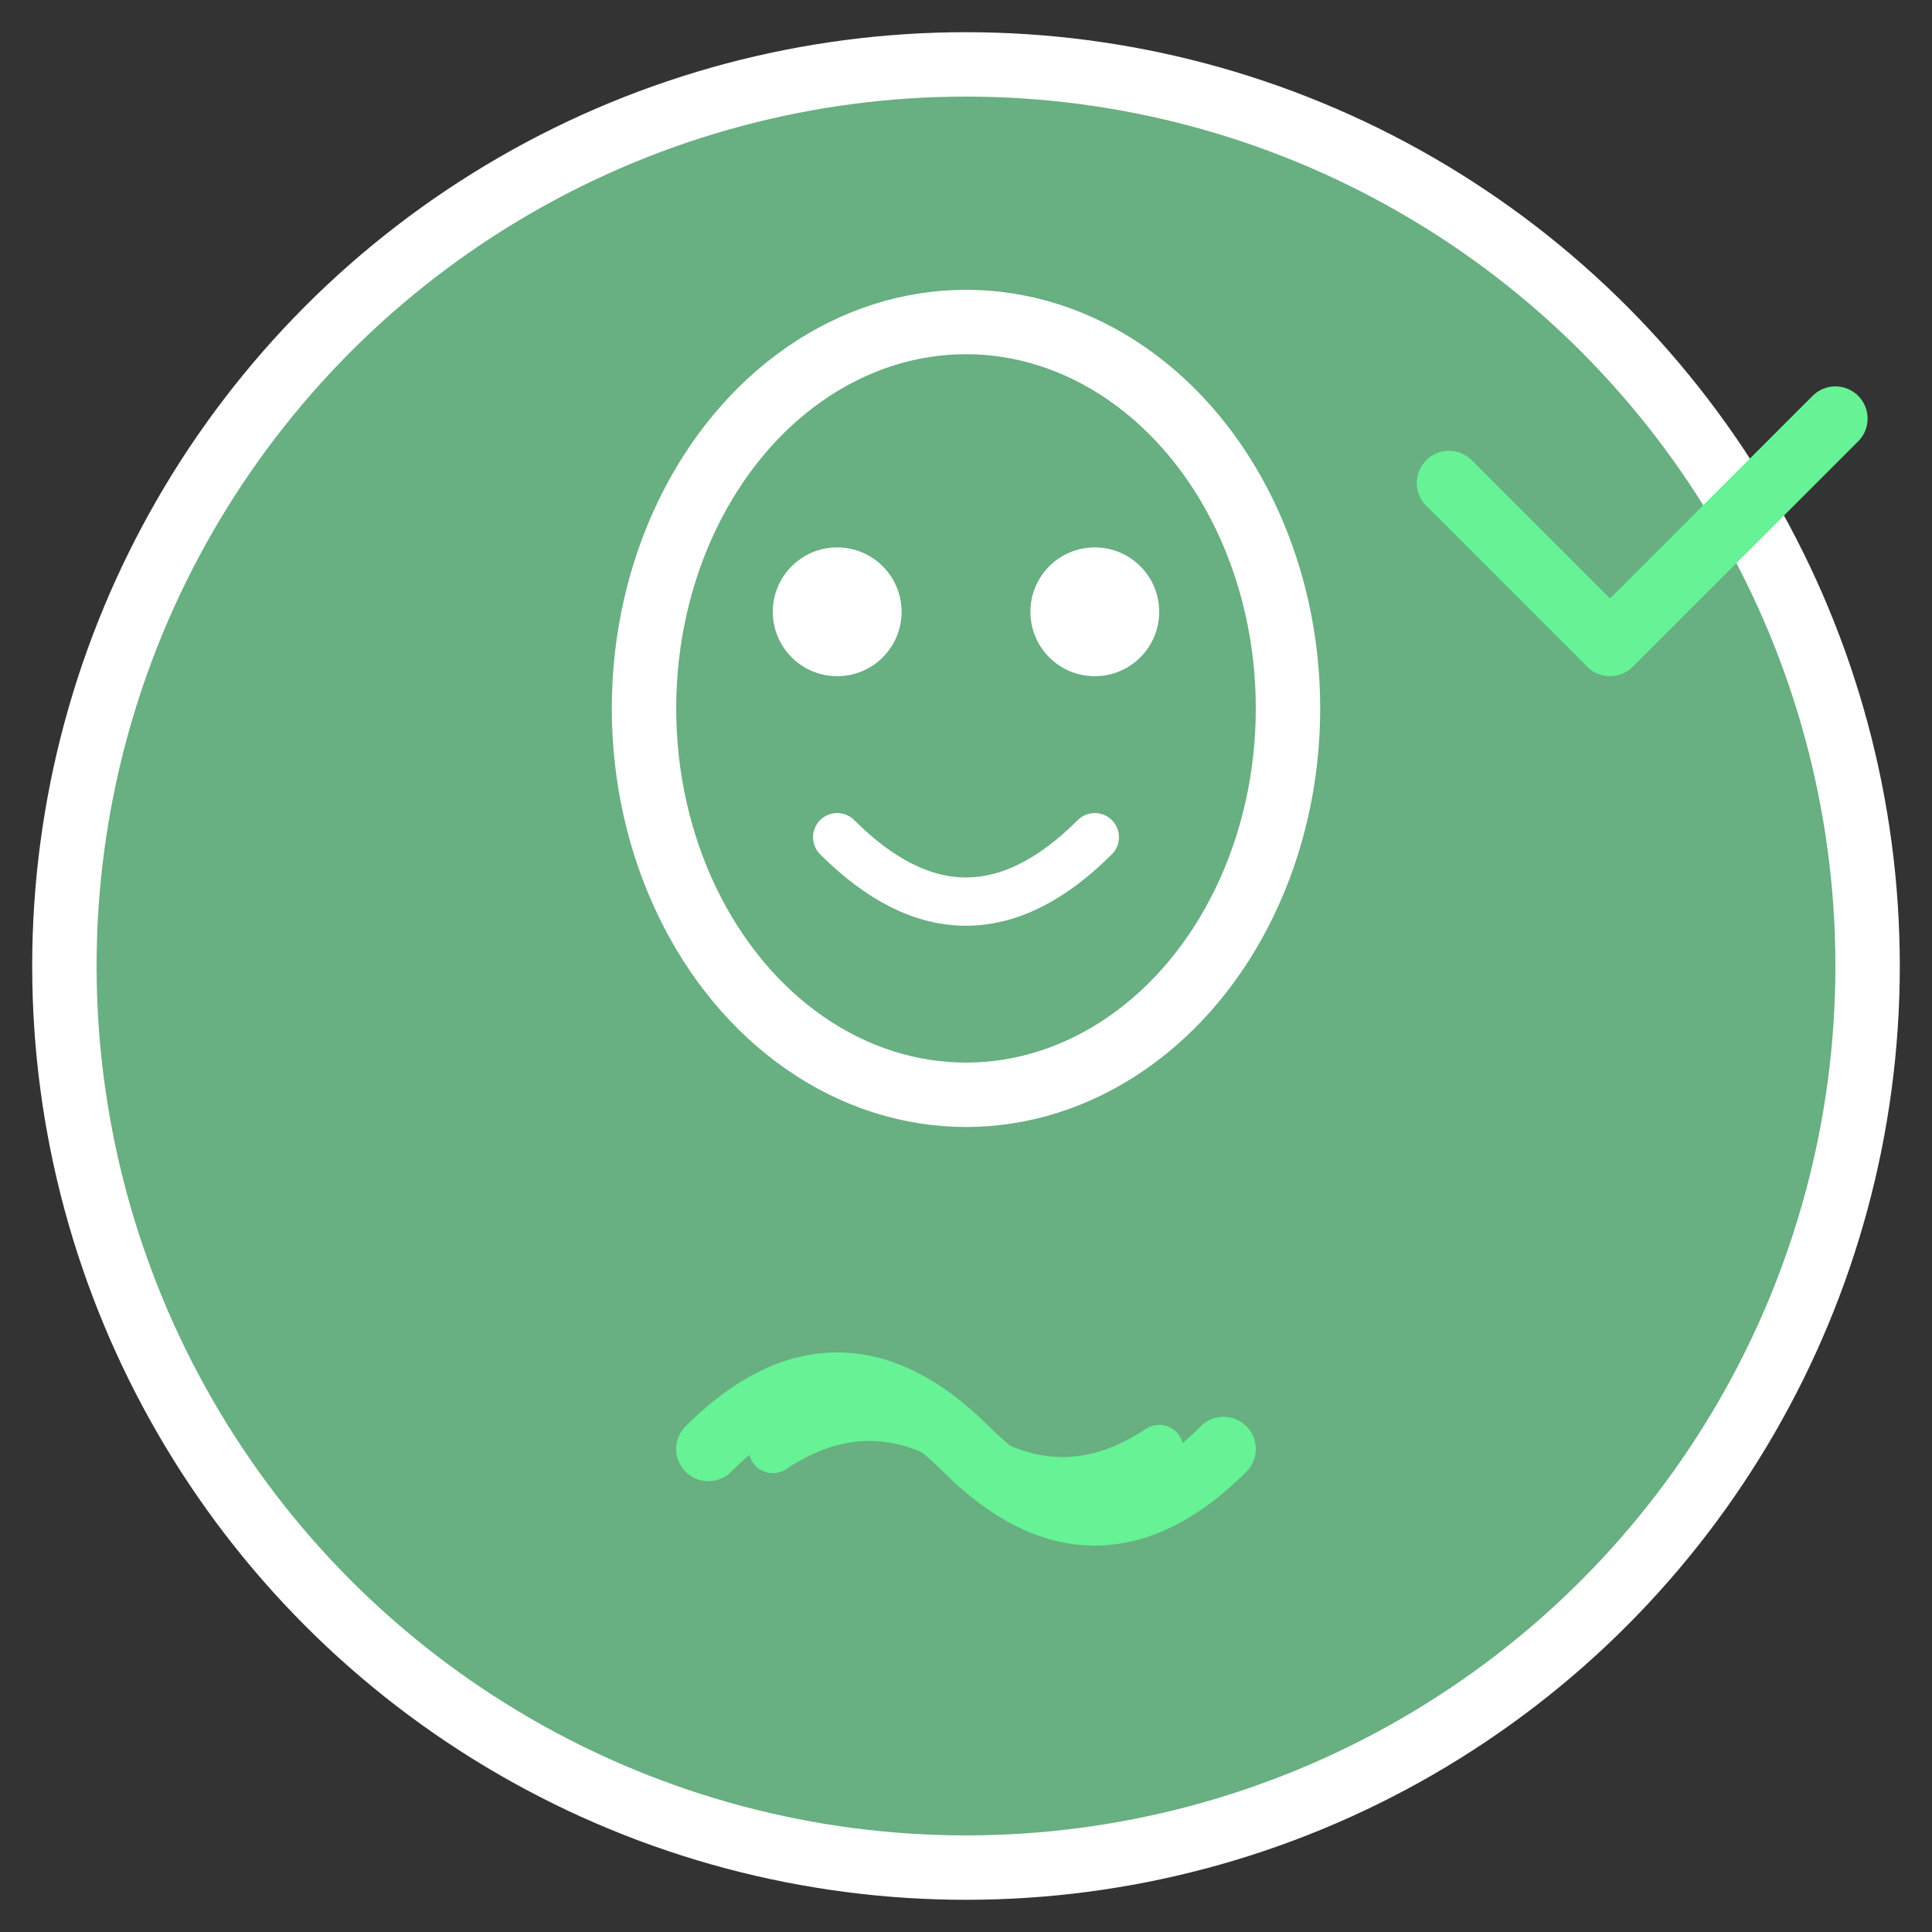 <?xml version="1.0" encoding="UTF-8"?>
<svg xmlns="http://www.w3.org/2000/svg" viewBox="0 0 60 60">
  <rect x="0" y="0" width="60" height="60" fill="#333333" stroke="none"/>
  <!-- Clean, simple icon optimized for n8n -->
  
  <!-- Background circle -->
  <circle cx="30" cy="30" r="28" fill="#68af81"/>
  <circle cx="30" cy="30" r="28" fill="none" stroke="#ffffff" stroke-width="2"/>
  
  <!-- Face recognition symbol -->
  <g transform="translate(30, 22)">
    <!-- Face outline -->
    <ellipse cx="0" cy="0" rx="10" ry="12" fill="none" stroke="#ffffff" stroke-width="2"/>
    <!-- Eyes -->
    <circle cx="-4" cy="-3" r="2" fill="#ffffff"/>
    <circle cx="4" cy="-3" r="2" fill="#ffffff"/>
    <!-- Mouth -->
    <path d="M -4 4 Q 0 8 4 4" fill="none" stroke="#ffffff" stroke-width="1.5" stroke-linecap="round"/>
  </g>
  
  <!-- Voice/audio symbol -->
  <g transform="translate(30, 45)">
    <!-- Sound waves -->
    <path d="M -8 0 Q -4 -4 0 0 Q 4 4 8 0" 
          fill="none" stroke="#66f295" stroke-width="2" stroke-linecap="round"/>
    <path d="M -6 0 Q -3 -2 0 0 Q 3 2 6 0" 
          fill="none" stroke="#66f295" stroke-width="1.5" stroke-linecap="round"/>
  </g>
  
  <!-- Security/verification checkmark -->
  <path d="M 45 15 L 50 20 L 57 13" 
        fill="none" stroke="#66f295" stroke-width="2" stroke-linecap="round" stroke-linejoin="round"/>
</svg>